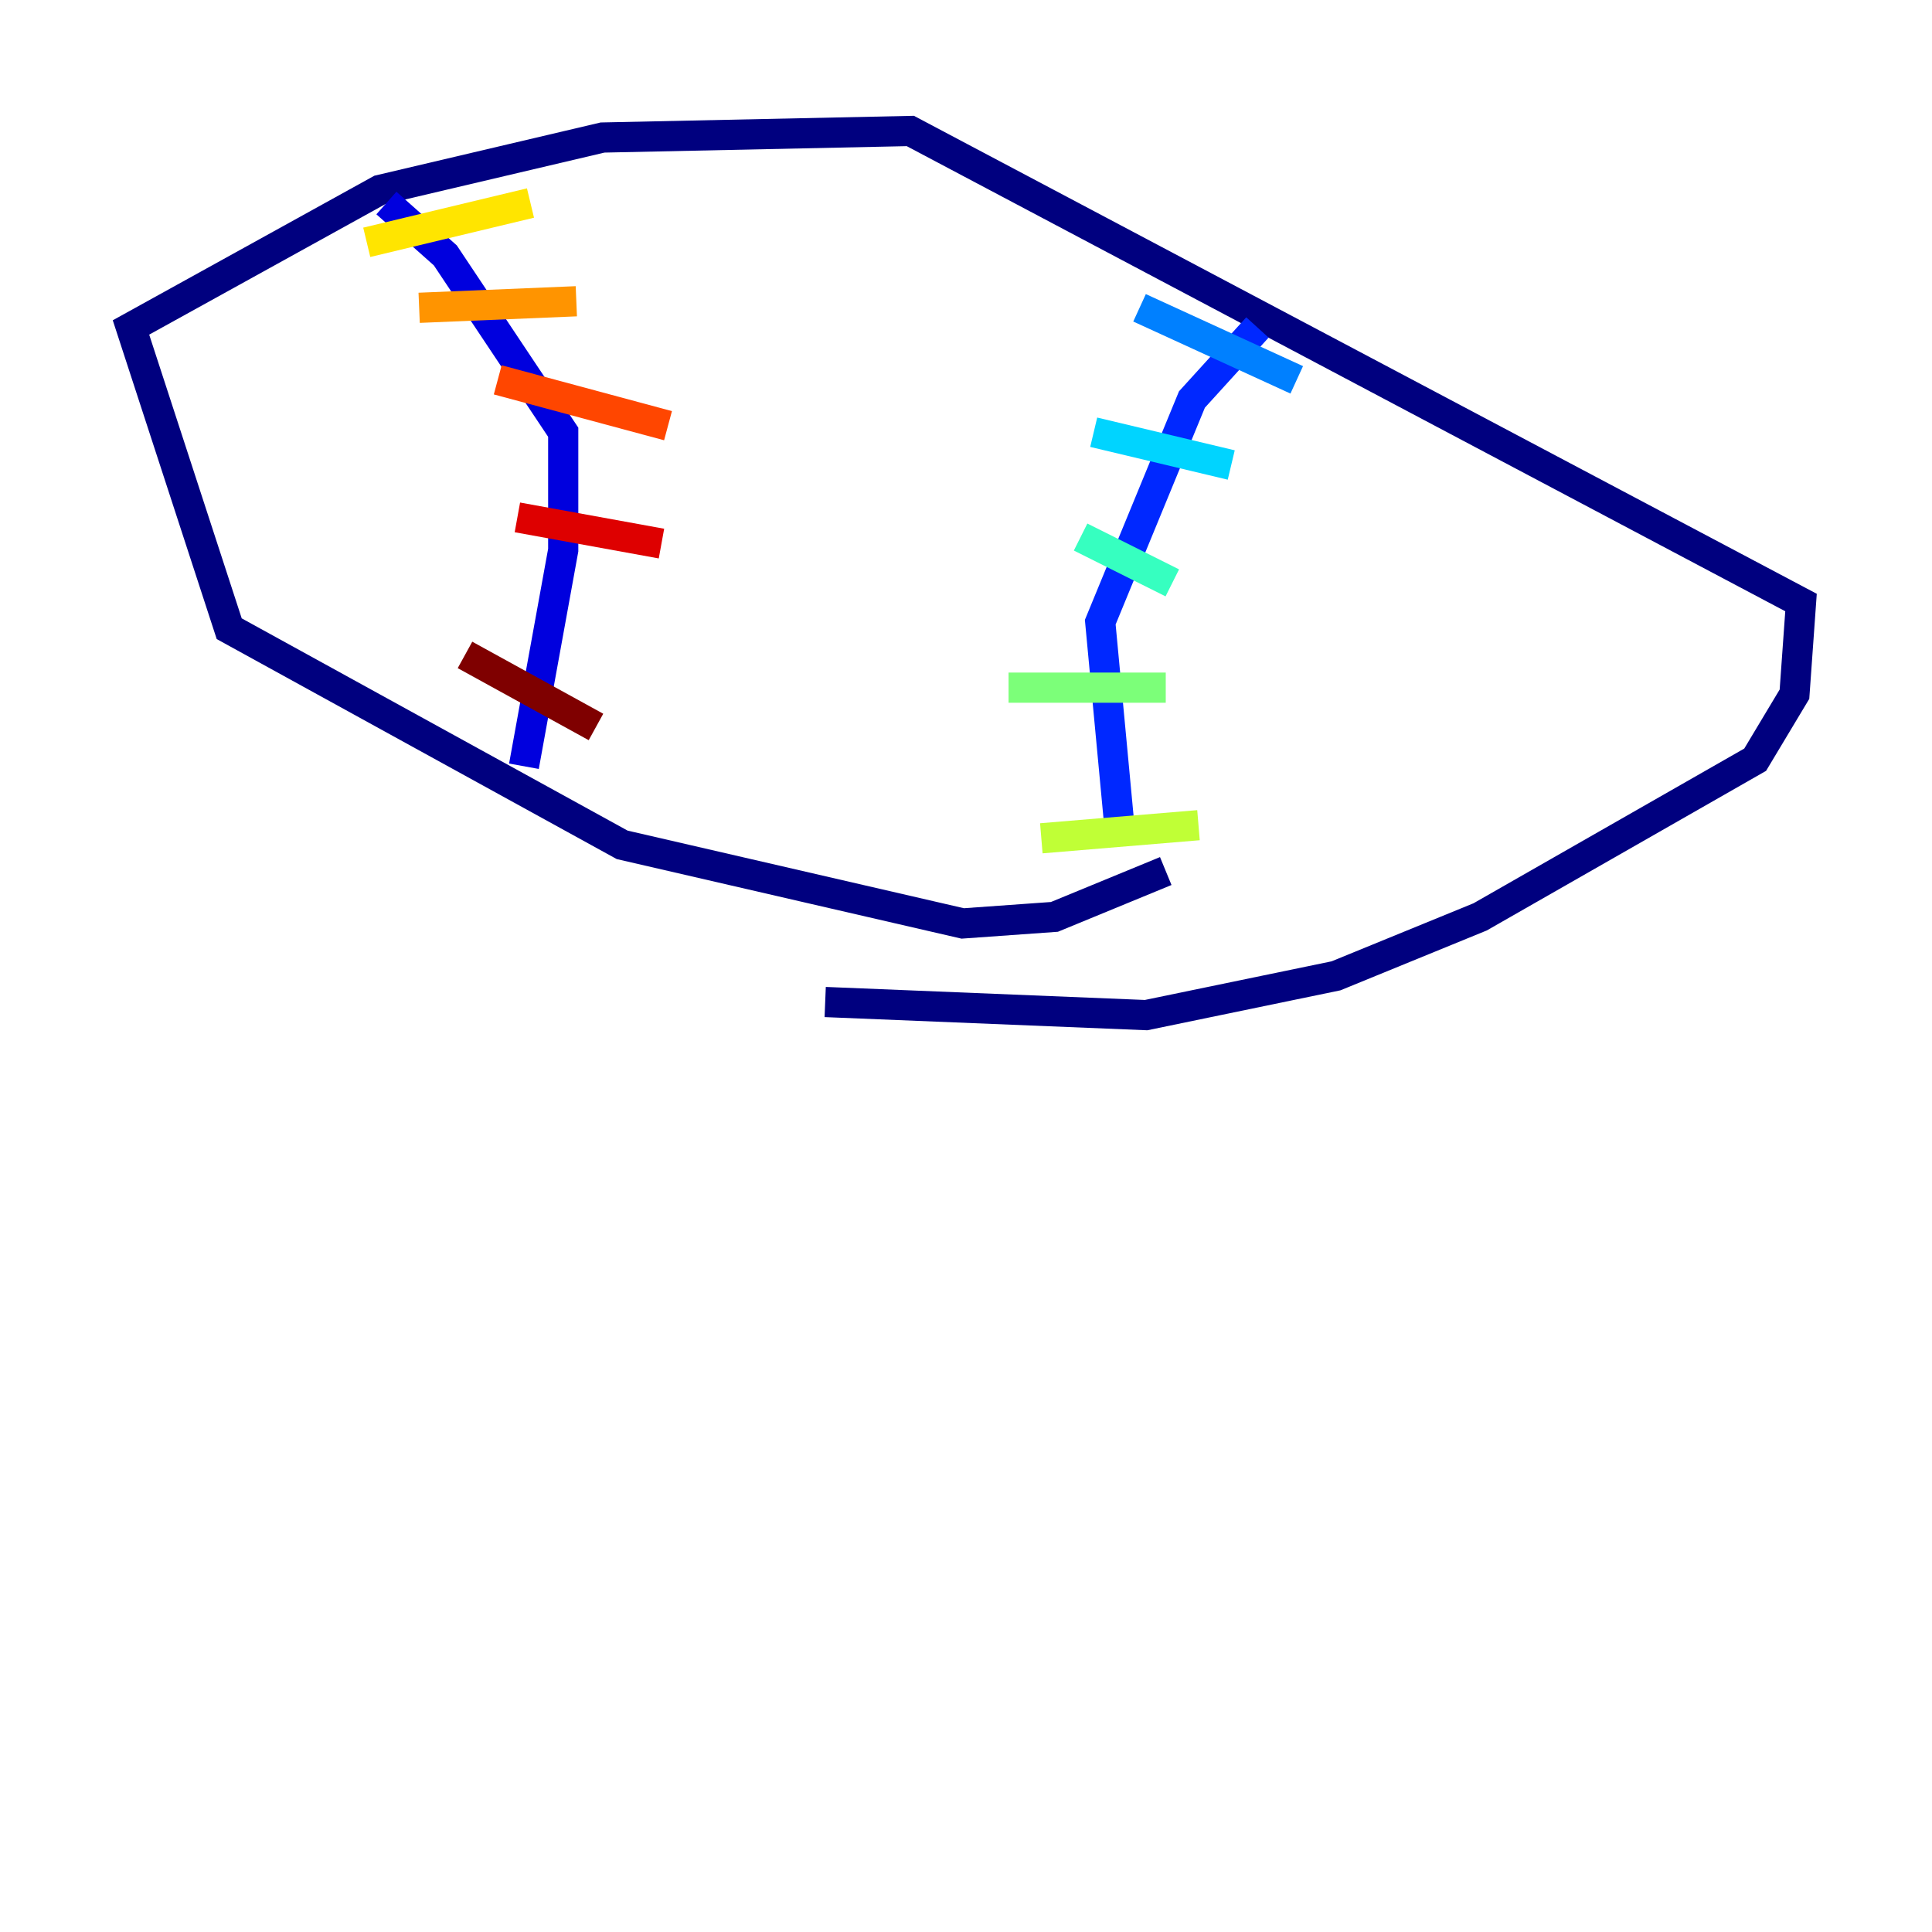 <?xml version="1.0" encoding="utf-8" ?>
<svg baseProfile="tiny" height="128" version="1.2" viewBox="0,0,128,128" width="128" xmlns="http://www.w3.org/2000/svg" xmlns:ev="http://www.w3.org/2001/xml-events" xmlns:xlink="http://www.w3.org/1999/xlink"><defs /><polyline fill="none" points="77.234,57.709 69.858,60.746 63.783,61.18 41.22,55.973 15.186,41.654 8.678,21.695 25.166,12.583 39.919,9.112 60.312,8.678 119.322,39.919 118.888,45.993 116.285,50.332 98.061,60.746 88.515,64.651 75.932,67.254 54.671,66.386" stroke="#00007f" stroke-width="2" /><polyline fill="none" points="25.6,13.451 29.505,16.922 37.315,28.637 37.315,36.447 34.712,50.766" stroke="#0000de" stroke-width="2" /><polyline fill="none" points="83.308,21.695 78.969,26.468 72.895,41.22 74.197,55.105" stroke="#0028ff" stroke-width="2" /><polyline fill="none" points="75.498,20.393 85.912,25.166" stroke="#0080ff" stroke-width="2" /><polyline fill="none" points="72.461,28.637 81.573,30.807" stroke="#00d4ff" stroke-width="2" /><polyline fill="none" points="71.593,35.58 77.668,38.617" stroke="#36ffc0" stroke-width="2" /><polyline fill="none" points="66.82,45.559 77.234,45.559" stroke="#7cff79" stroke-width="2" /><polyline fill="none" points="68.99,55.539 79.403,54.671" stroke="#c0ff36" stroke-width="2" /><polyline fill="none" points="24.298,16.054 35.146,13.451" stroke="#ffe500" stroke-width="2" /><polyline fill="none" points="27.77,20.393 38.183,19.959" stroke="#ff9400" stroke-width="2" /><polyline fill="none" points="32.976,25.166 44.258,28.203" stroke="#ff4600" stroke-width="2" /><polyline fill="none" points="34.278,34.278 43.824,36.014" stroke="#de0000" stroke-width="2" /><polyline fill="none" points="30.807,43.39 39.485,48.163" stroke="#7f0000" stroke-width="2" /></svg>